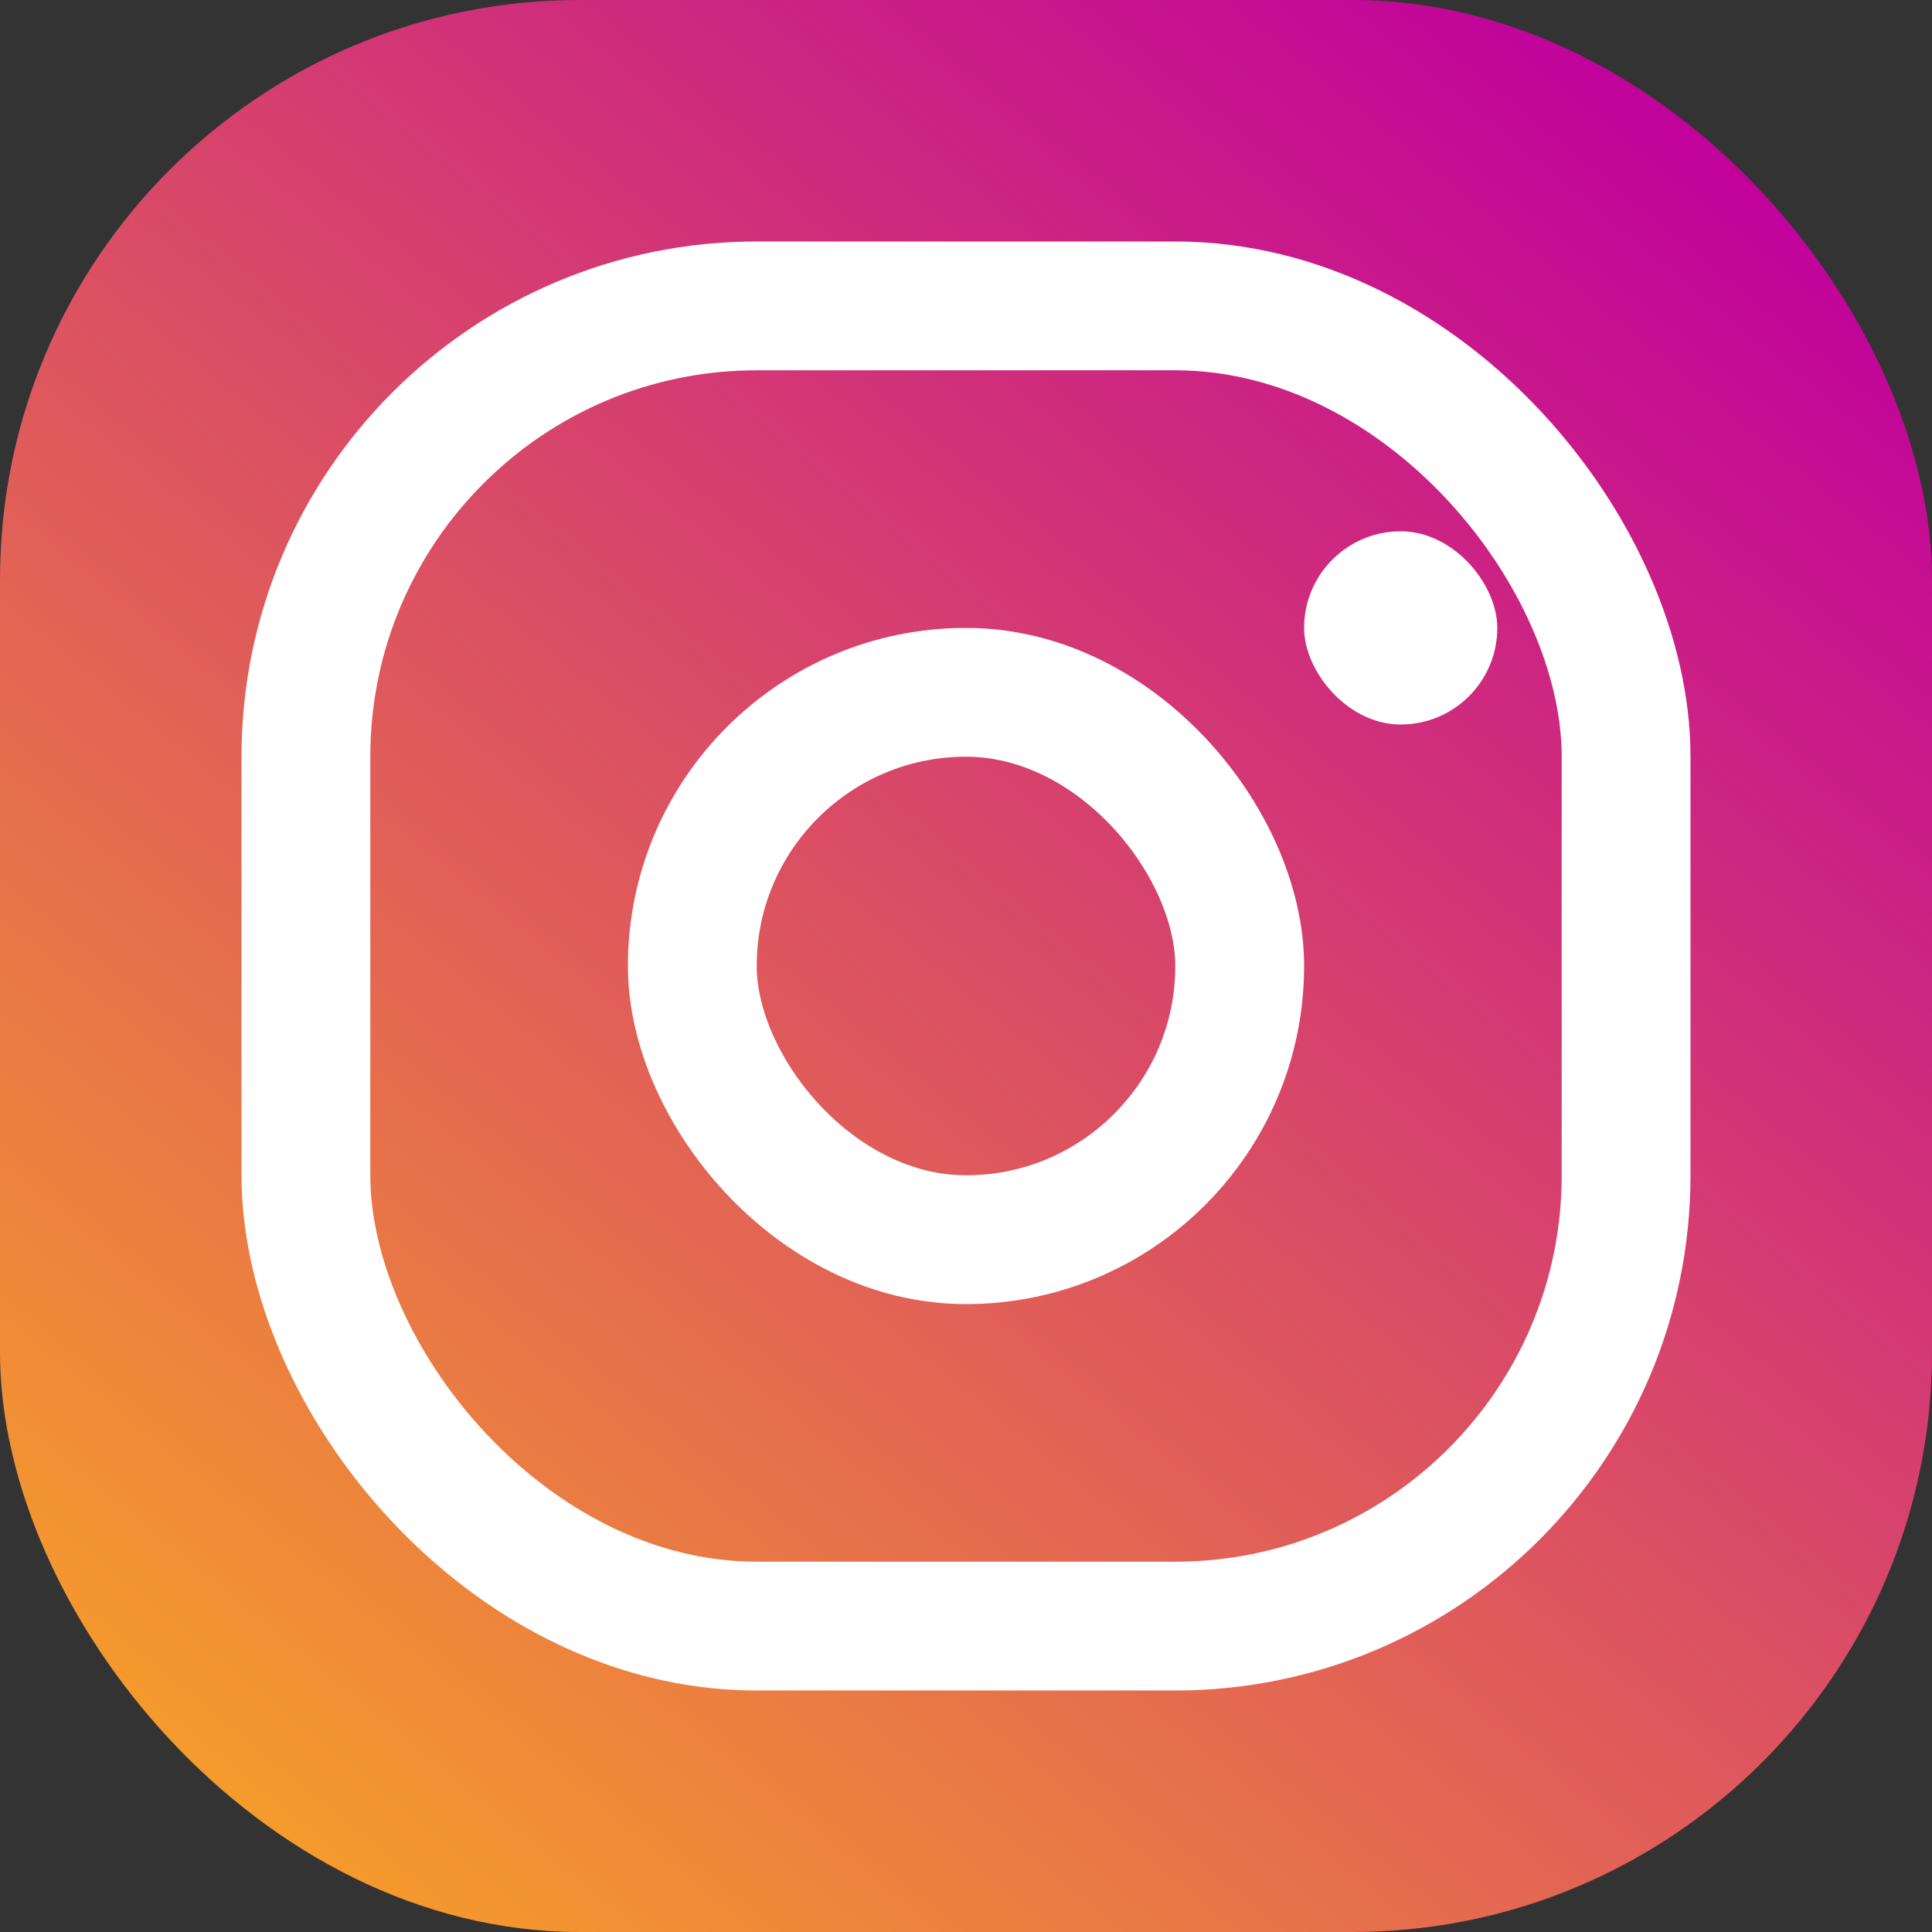 <svg width="30" height="30" viewBox="0 0 30 30" fill="none" xmlns="http://www.w3.org/2000/svg">
<rect x="0" y="0" width="30" height="30" fill="#333333" stroke="none"/>
<rect width="30" height="30" rx="9" fill="url(#paint0_linear_1_405)"/>
<rect x="4.75" y="4.75" width="20.5" height="20.5" rx="7" stroke="white" stroke-width="2"/>
<rect x="10.75" y="10.75" width="8.5" height="8.5" rx="4.25" stroke="white" stroke-width="2"/>
<rect x="20.25" y="8.25" width="3" height="3" rx="1.5" fill="white"/>
<defs>
<linearGradient id="paint0_linear_1_405" x1="27.75" y1="2.625" x2="2.25" y2="33.75" gradientUnits="userSpaceOnUse">
<stop stop-color="#C0009D"/>
<stop offset="1" stop-color="#FDB21B"/>
</linearGradient>
</defs>
</svg>
